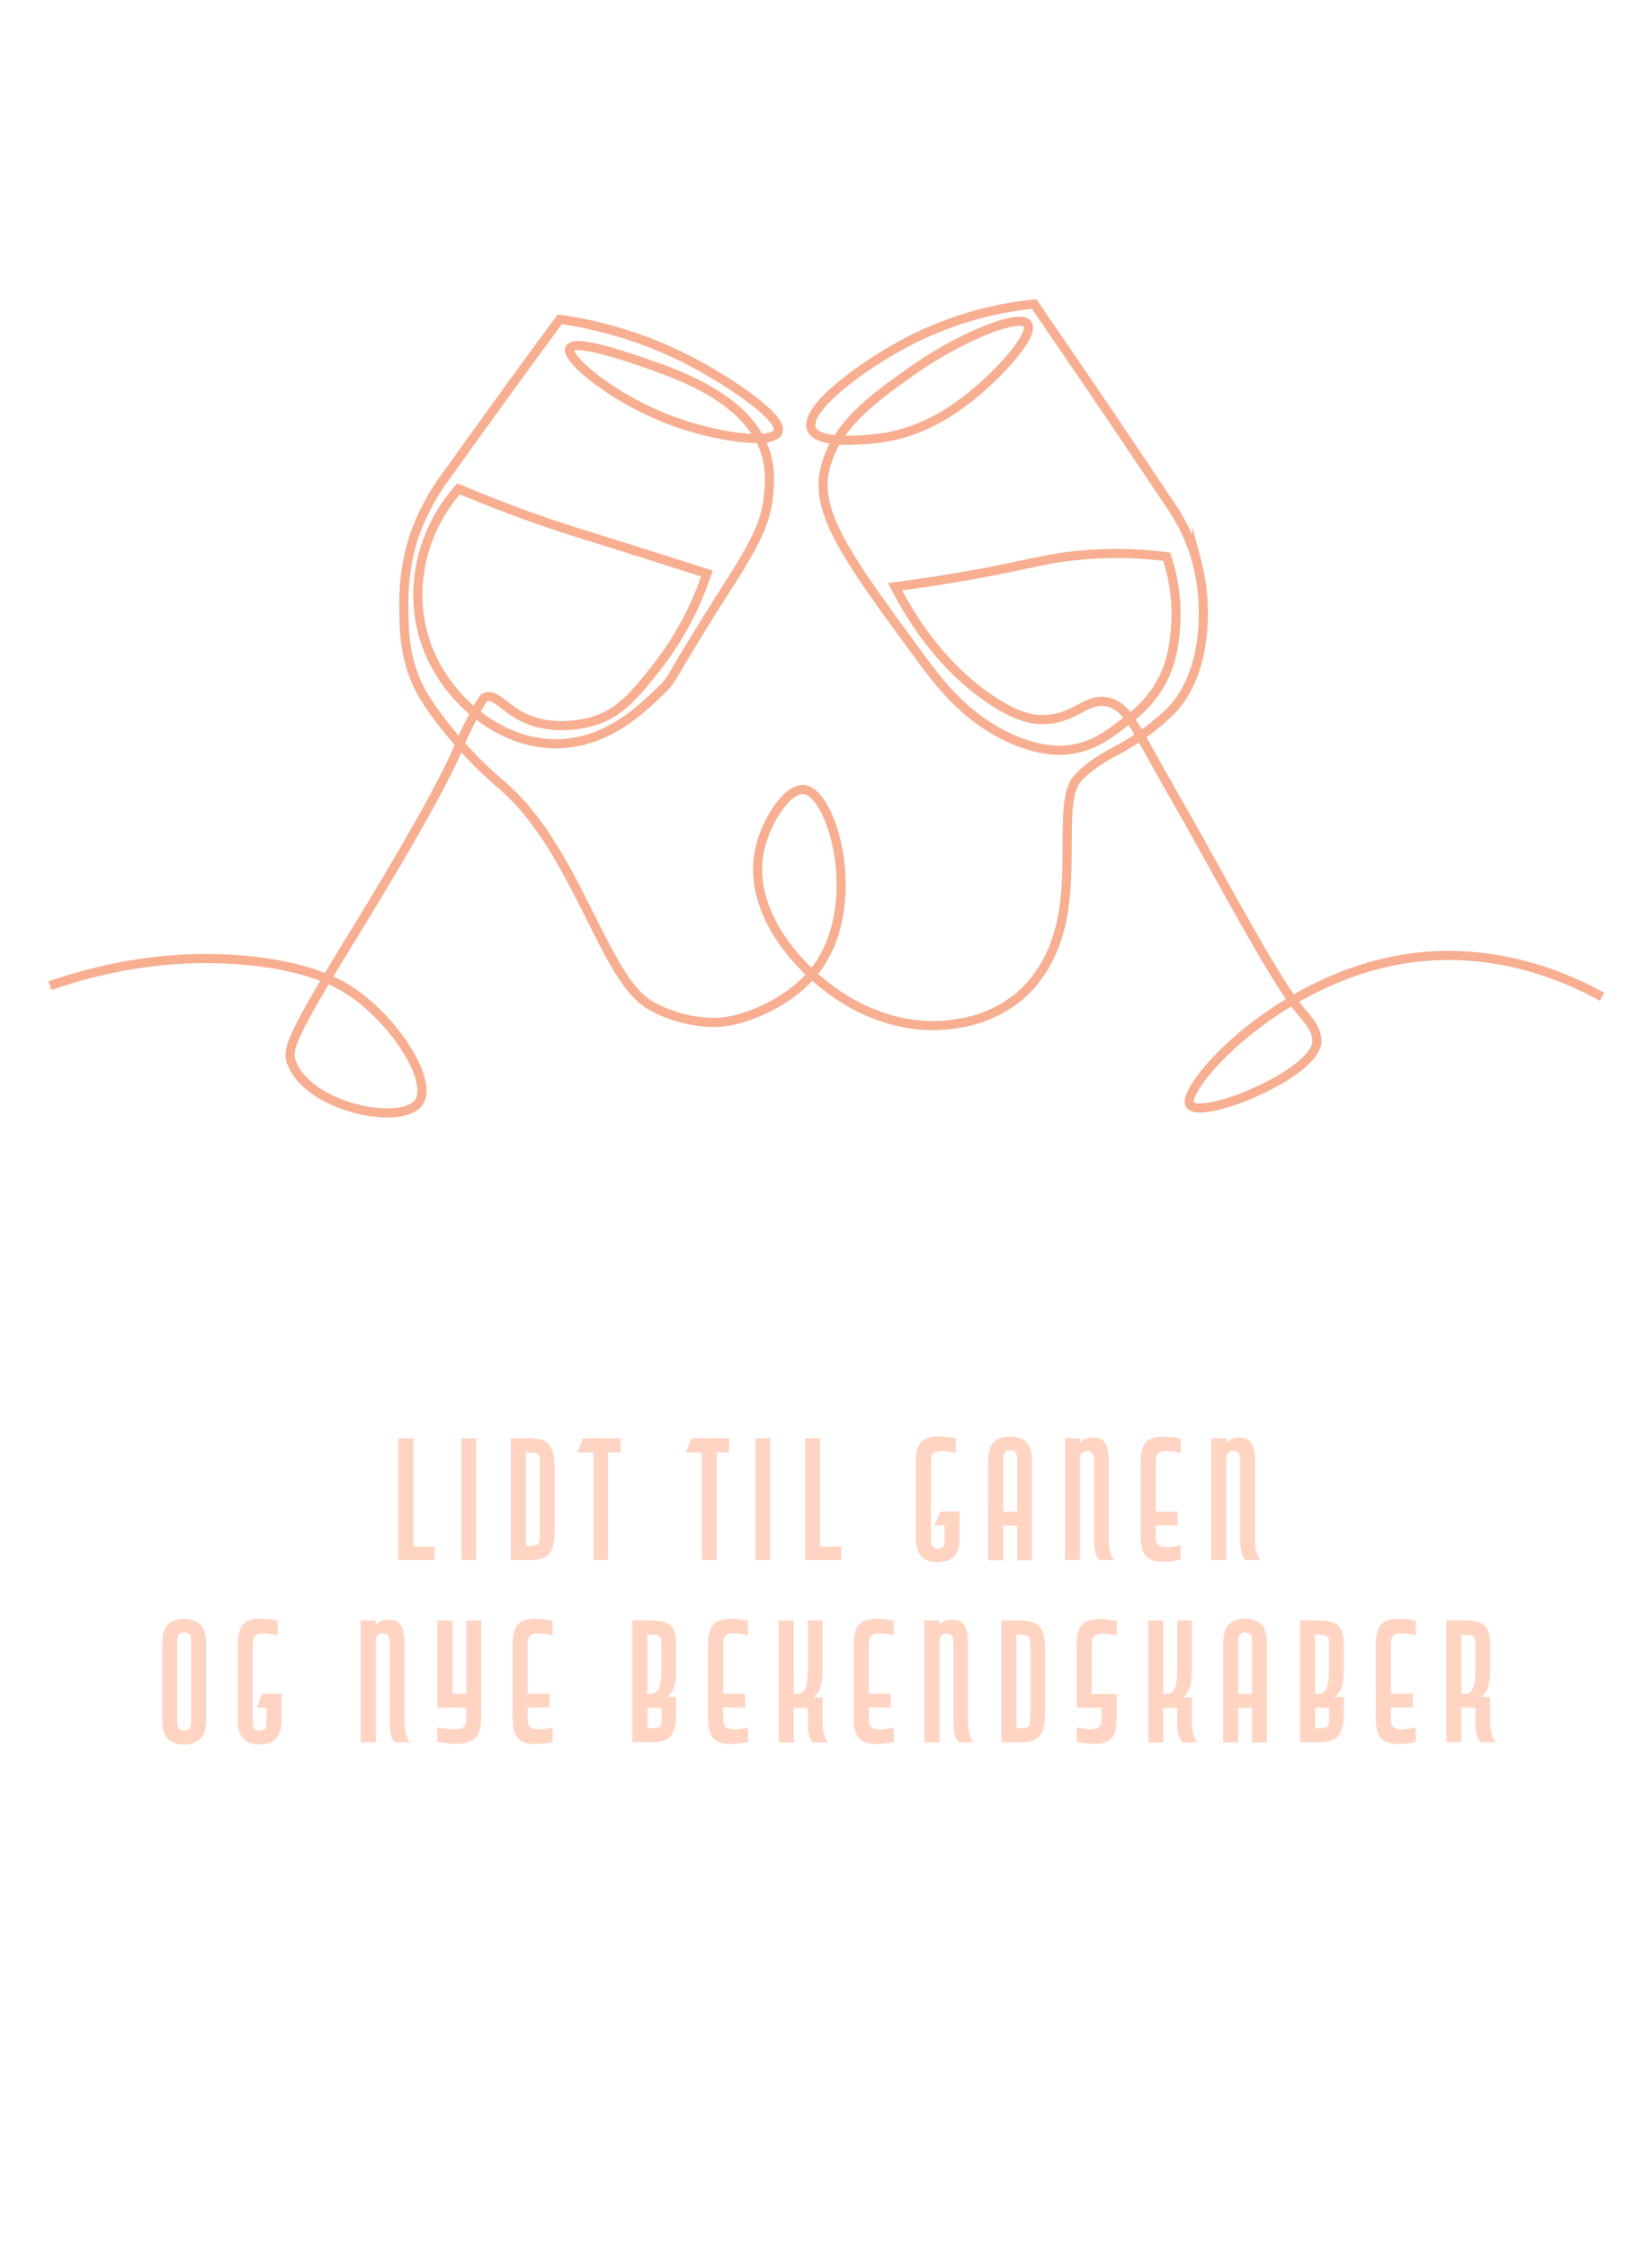 <svg id="Layer_1" data-name="Layer 1" xmlns="http://www.w3.org/2000/svg" width="544" height="740" viewBox="0 0 544 740"><defs><style>.cls-1{fill:none;stroke:#f8ae90;stroke-miterlimit:10;stroke-width:3px;}.cls-2{fill:#ffd4c3;}</style></defs><path class="cls-1" d="M16.45,324.5c29.71-10.28,53.57-9.6,67.1-8.06,19.71,2.23,28.6,7.55,33,10.63,14.35,10.06,26.16,29.25,21.27,35.92-5.7,7.78-36.29,1.64-41.8-13.2-1.58-4.27-.63-8,22-44.73,0,0,26.28-42.66,32.63-58.3a1.91,1.91,0,0,1,.1-.23c1.54-3.8,3-6.68,3.89-8.42,2.85-5.5,4.28-8.25,5.17-8.58,3.24-1.19,6.06,3.2,11.73,6.23,10,5.34,21.16,2.35,23.1,1.84,9.44-2.53,14.66-9.14,21.64-18a101.09,101.09,0,0,0,16.49-30.8c-4.87-1.56-12.55-4-22-7-18-5.65-22.55-7-30.06-9.53-7-2.39-17.26-6.09-29.7-11.36-13.13,14.88-17,35.51-9.9,53.16,7,17.4,24.65,31.16,42.53,30.79,16.4-.33,27.65-11.32,34.46-18,3.8-3.71,1.83-2.67,18.7-29.34,10.49-16.57,16.1-24.66,16.49-37.4a31.12,31.12,0,0,0-.73-9.53c-4.88-19.18-29.27-27.42-42.53-31.9-4.68-1.58-20.85-7.05-22.37-4-1.65,3.29,14.26,16.44,32.63,23.46,14.89,5.71,34.15,8.43,35.92,4,1.9-4.71-16.57-16.71-27.86-22.73a134.3,134.3,0,0,0-44-14.3C166,129.93,152.62,148.75,147,156.55A73.94,73.94,0,0,0,136.21,177c-.11.32-.19.57-.25.79A70,70,0,0,0,133,199.46c0,7.58.07,16,4.4,25.66.62,1.38,2.38,5.14,7.7,12.1a136.92,136.92,0,0,0,20.17,21.27c24.73,21.18,33.58,64.18,49.13,72.6a43.31,43.31,0,0,0,21.27,5.5c8.47-.08,23.72-6,32.26-16.5,17-20.83,6.57-58.6-2.93-60.12-5.47-.89-12.49,9.94-14.67,19.06-5.16,21.57,14.41,43.12,31.53,52.06,3.88,2,17,8.66,33.37,5.87a41.3,41.3,0,0,0,19.79-8.43c8.91-7.23,12.09-16.69,13.21-20.17,6.32-19.7,0-44.77,6.6-52.06.74-.82,3.9-4.49,12.1-8.8a80.55,80.55,0,0,0,17.23-12.11c13.08-11.74,14.08-35,9.91-50.59a60.78,60.78,0,0,0-8.8-18.7c-14.05-21.07-28.9-43-44.74-66a115.29,115.29,0,0,0-40.32,11.73c-15.46,7.85-35.63,22.64-33,29.34,2,5.1,16.53,3.69,20.53,3.3,16-1.55,26.89-10,31.9-13.93,9.47-7.5,21.15-20.43,18.69-23.84-2.73-3.79-22.66,4.66-37.4,15-13.5,9.5-26,18.42-29.33,33s8.44,30.42,31.9,62.32c6.67,9.08,15.53,20.12,30.06,26.4,10,4.31,16.42,3.69,19.07,3.3,7.67-1.13,12.83-5.13,17.59-8.8,3.55-2.72,8.42-6.49,12.11-13.2s4.36-13.06,4.76-18a58.72,58.72,0,0,0-2.93-23.46,129.34,129.34,0,0,0-29.7-.37c-8.87.92-13.93,2.38-26,4.77-7.87,1.55-19.4,3.64-33.73,5.5,5.47,10.62,15.2,25.9,30.8,36.66,9.09,6.27,14.15,6.83,16.14,7,12.28.87,15.91-7.94,23.83-5.5,4.89,1.51,7.1,5.54,15,19.79,4.71,8.47,9.6,16.83,14.3,25.3,18.35,33.12,27.53,49.67,34.46,57.56,2.15,2.45,4.15,5,4.4,8.43.76,10.69-38.31,26.71-41.79,21.27-3.3-5.16,28.06-41.27,70.76-48,30.55-4.84,55.31,7.15,64.9,12.47"/><path class="cls-2" d="M143.08,513.58h-11.9v-40.1h4.95v35.65h7Z"/><path class="cls-2" d="M156.78,513.58h-4.85v-40.1h4.85Z"/><path class="cls-2" d="M168.23,473.48h6.1c6.4,0,8.3,2.4,8.3,10v20.1c0,7.65-1.9,10-8.3,10h-6.1Zm9.55,7.75c0-2.5-.55-3.05-3.25-3.05h-1.35v30.75h1.35c2.7,0,3.25-.6,3.25-3.05Z"/><path class="cls-2" d="M204.38,478.18h-4.1v35.4h-4.85v-35.4h-5.35l1.9-4.7h12.4Z"/><path class="cls-2" d="M240.08,478.18H236v35.4h-4.85v-35.4h-5.35l1.9-4.7h12.4Z"/><path class="cls-2" d="M253.63,513.58h-4.85v-40.1h4.85Z"/><path class="cls-2" d="M277,513.58h-11.9v-40.1H270v35.65h7Z"/><path class="cls-2" d="M301.58,481.88c0-6.4,1.25-10.7,13.15-8.35v4.8c-7.25-1.6-8.2,0-8.2,3.05V507c0,2.1.75,2.75,2.25,2.75s2.25-.6,2.25-2.75v-4.85h-3.25l1.9-4.55H316v9c0,6.3-3.86,7.7-7.25,7.7-3.76,0-7.15-1.6-7.15-7.7Z"/><path class="cls-2" d="M325.42,480.63c0-6.1,3.4-7.7,7.16-7.7,3.5,0,7.25,1.3,7.25,7.7v33h-4.9v-11.4h-4.55v11.4h-5Zm9.51-.45c0-2.2-.85-2.75-2.31-2.75s-2.24.65-2.24,2.75v17.45h4.55Z"/><path class="cls-2" d="M365.12,506.93c0,5.3,1.91,6.65,1.91,6.65h-4.86s-1.89-.65-1.89-6.65V480.28c0-1.6-.86-2.6-2.31-2.6s-2.3,1-2.3,2.6v33.3h-4.95v-40.1h4.95v1.7s.8-1.95,4.11-1.95,5.34,1.4,5.34,8Z"/><path class="cls-2" d="M380.57,505.68c0,3.05.95,4.65,8.21,3.05v4.75c-11.91,2.4-13.16-1.9-13.16-8.3v-23.3c0-6.4,1.25-10.65,13.16-8.3v4.75c-7.26-1.6-8.21,0-8.21,3.05v16.25h7.2v4.55h-7.2Z"/><path class="cls-2" d="M413.27,506.93c0,5.3,1.9,6.65,1.9,6.65h-4.85s-1.9-.65-1.9-6.65V480.28c0-1.6-.85-2.6-2.3-2.6s-2.3,1-2.3,2.6v33.3h-4.95v-40.1h4.95v1.7s.8-1.95,4.1-1.95,5.35,1.4,5.35,8Z"/><path class="cls-2" d="M60.6,574.33c-3.75,0-7.15-1.6-7.15-7.7v-26c0-6.1,3.4-7.7,7.15-7.7,3.4,0,7.26,1.4,7.26,7.7v26C67.86,572.93,64,574.33,60.6,574.33ZM58.4,567c0,2.1.75,2.75,2.25,2.75s2.25-.6,2.25-2.75V540.18c0-2.2-.8-2.75-2.25-2.75s-2.25.65-2.25,2.75Z"/><path class="cls-2" d="M78.3,541.88c0-6.4,1.25-10.7,13.16-8.35v4.8c-7.26-1.6-8.21,0-8.21,3V567c0,2.1.75,2.75,2.25,2.75s2.25-.6,2.25-2.75v-4.85H84.5l1.9-4.55h6.31v9c0,6.3-3.86,7.7-7.26,7.7-3.75,0-7.15-1.6-7.15-7.7Z"/><path class="cls-2" d="M133.2,566.93c0,5.3,1.9,6.65,1.9,6.65h-4.85s-1.9-.65-1.9-6.65V540.28c0-1.6-.85-2.6-2.3-2.6s-2.3,1-2.3,2.6v33.3h-5v-40.1h5v1.7s.8-1.95,4.1-1.95,5.35,1.4,5.35,8Z"/><path class="cls-2" d="M153.45,562.18H144v-28.7h5v24.15h4.55V533.48h4.9v31.65c0,6.4-1.7,10.6-14.5,8.3v-4.75c8.6,1.7,9.6,0,9.6-3Z"/><path class="cls-2" d="M173.75,565.68c0,3.05.95,4.65,8.2,3.05v4.75c-11.9,2.4-13.15-1.9-13.15-8.3v-23.3c0-6.4,1.25-10.65,13.15-8.3v4.75c-7.25-1.6-8.2,0-8.2,3v16.25H181v4.55h-7.2Z"/><path class="cls-2" d="M214.35,533.48c6.4,0,8.3,1.8,8.3,8.4v8c0,4.45-.75,7.1-3,8.8h3v4.85c0,7.65-1.9,10-8.25,10h-6.15v-40.1Zm-1.15,24.15h1.15c2.5,0,3.45-2.5,3.45-7.75v-8.65c0-2.5-.55-3.05-3.25-3.05H213.2Zm4.65,4.55h-4.6v6.75h1.35c2.65,0,3.25-.6,3.25-3Z"/><path class="cls-2" d="M238.15,565.68c0,3.05.95,4.65,8.2,3.05v4.75c-11.9,2.4-13.15-1.9-13.15-8.3v-23.3c0-6.4,1.25-10.65,13.15-8.3v4.75c-7.25-1.6-8.2,0-8.2,3v16.25h7.2v4.55h-7.2Z"/><path class="cls-2" d="M266,533.48h4.85v15.3c0,6-.75,8.25-3,10h3v8.2c0,5.3,1.9,6.65,1.9,6.65H267.9s-1.9-.65-1.9-6.65v-4.75h-4.6v11.4h-4.95v-40.1h4.95v24.15h1.15c2.5,0,3.45-2.5,3.45-7.75Z"/><path class="cls-2" d="M286.1,565.68c0,3.05.95,4.65,8.2,3.05v4.75c-11.9,2.4-13.15-1.9-13.15-8.3v-23.3c0-6.4,1.25-10.65,13.15-8.3v4.75c-7.25-1.6-8.2,0-8.2,3v16.25h7.2v4.55h-7.2Z"/><path class="cls-2" d="M318.8,566.93c0,5.3,1.9,6.65,1.9,6.65h-4.85s-1.9-.65-1.9-6.65V540.28c0-1.6-.85-2.6-2.3-2.6s-2.3,1-2.3,2.6v33.3h-5v-40.1h5v1.7s.8-1.95,4.1-1.95,5.35,1.4,5.35,8Z"/><path class="cls-2" d="M329.75,533.48h6.1c6.4,0,8.3,2.4,8.3,10v20.1c0,7.65-1.9,10-8.3,10h-6.1Zm9.55,7.75c0-2.5-.55-3.05-3.25-3.05H334.7v30.75h1.35c2.7,0,3.25-.6,3.25-3Z"/><path class="cls-2" d="M367.7,565.13c0,6.4-1.2,10.7-13.15,8.3v-4.75c7.25,1.6,8.2,0,8.2-3v-3.5h-8.2v-20.2c0-6.4,1.25-10.7,13.15-8.3v4.75c-7.25-1.6-8.2,0-8.2,3v16.25h8.2Z"/><path class="cls-2" d="M387.65,533.48h4.85v15.3c0,6-.75,8.25-2.95,10h2.95v8.2c0,5.3,1.9,6.65,1.9,6.65h-4.85s-1.9-.65-1.9-6.65v-4.75h-4.6v11.4H378.1v-40.1h4.95v24.15h1.15c2.5,0,3.45-2.5,3.45-7.75Z"/><path class="cls-2" d="M402.8,540.63c0-6.1,3.4-7.7,7.15-7.7,3.5,0,7.25,1.3,7.25,7.7v33h-4.9v-11.4h-4.55v11.4H402.8Zm9.5-.45c0-2.2-.85-2.75-2.3-2.75s-2.25.65-2.25,2.75v17.45h4.55Z"/><path class="cls-2" d="M434.2,533.48c6.4,0,8.3,1.8,8.3,8.4v8c0,4.45-.75,7.1-2.95,8.8h2.95v4.85c0,7.65-1.9,10-8.25,10H428.1v-40.1Zm-1.15,24.15h1.15c2.5,0,3.45-2.5,3.45-7.75v-8.65c0-2.5-.55-3.05-3.25-3.05h-1.35Zm4.65,4.55h-4.6v6.75h1.35c2.65,0,3.25-.6,3.25-3Z"/><path class="cls-2" d="M458,565.68c0,3.05.95,4.65,8.2,3.05v4.75c-11.9,2.4-13.15-1.9-13.15-8.3v-23.3c0-6.4,1.25-10.65,13.15-8.3v4.75c-7.25-1.6-8.2,0-8.2,3v16.25h7.2v4.55H458Z"/><path class="cls-2" d="M482.4,533.48c6.4,0,8.3,1.8,8.3,8.4v8c0,4.45-.75,7.1-2.95,8.8h2.95v8.2c0,5.3,1.9,6.65,1.9,6.65h-4.85s-1.9-.65-1.9-6.65v-4.75h-4.6v11.4H476.3v-40.1Zm-1.15,4.7v19.45h1.15c2.5,0,3.45-2.5,3.45-7.75v-8.65c0-2.5-.6-3.05-3.25-3.05Z"/></svg>